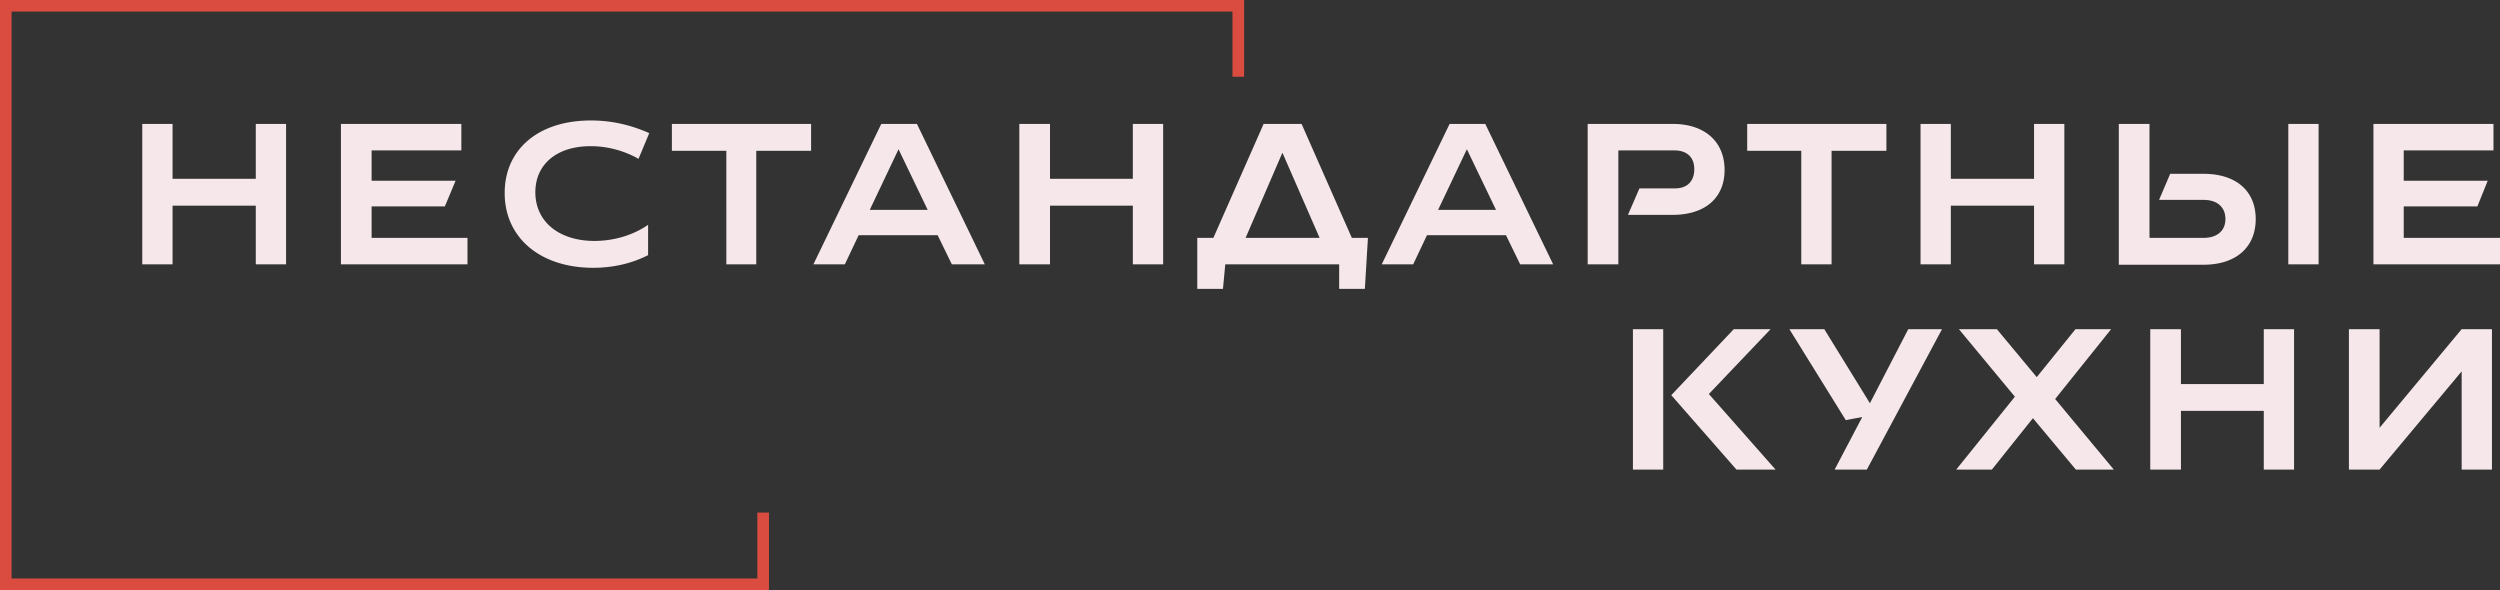 <svg width="644" height="152" fill="none" xmlns="http://www.w3.org/2000/svg"><rect width="100%" height="100%" fill="#333333" stroke="none"/><g clip-path="url(#clip0)"><path d="M196.587 132.036v18.482H1.48V1.482h317.506v18.284" stroke="#DB4C40" stroke-width="3" stroke-miterlimit="10"/><path d="M73.694 31.922v36.172H65.89V52.973H44.453v15.12h-7.805v-36.17h7.805v14.132H65.89V31.922h7.804zm45.15 0v6.82H95.727v7.807h21.635l-2.766 6.621H95.727v8.104h24.697v6.82h-32.6V31.922h31.02zm45.637 8.993a25.093 25.093 0 00-12.349-3.261c-8.792 0-14.225 4.744-14.225 11.86 0 7.61 6.125 12.55 15.213 12.55 5.039 0 9.978-1.482 13.831-4.15v7.807c-4.248 2.175-9.089 3.262-14.127 3.262-13.633 0-22.82-7.709-22.82-19.272 0-11.168 8.594-18.679 22.227-18.679 4.94 0 9.879.988 15.016 3.262l-2.766 6.621zm44.457-8.993v6.918h-14.126v29.254h-7.706V38.84h-14.028v-6.918h35.86zm.593 36.172l17.486-36.172h9.187l17.486 36.172h-8.496l-3.655-7.511h-20.351l-3.556 7.51h-8.101zm14.522-14.034h14.917l-7.508-15.615-7.409 15.615zm75.571-22.138v36.172h-7.805V52.973h-21.338v15.12h-7.903v-36.17h7.903v14.132h21.338V31.922h7.805zm35.664 0l12.942 29.352h4.149l-.791 13.145h-6.618v-6.325h-29.341l-.592 6.325h-6.619V61.274h4.149l12.941-29.352h9.78zm-14.423 29.352h19.066l-9.582-21.94-9.484 21.94zm35.069 6.82l17.485-36.172h9.187l17.486 36.172h-8.496l-3.655-7.511h-20.35l-3.557 7.51h-8.1zm14.521-14.034h14.917l-7.507-15.615-7.41 15.615zm60.46-22.138c8.2 0 13.337 4.546 13.337 11.86 0 7.214-5.038 11.563-13.337 11.563h-11.558l2.964-6.82h9.187c3.26 0 4.939-1.976 4.939-4.941 0-3.262-2.074-4.843-5.136-4.843h-14.424v29.353h-7.903V31.922h21.931zm55.023 0v6.918h-14.126v29.254h-7.805V38.84h-13.929v-6.918h35.86zm45.838 0v36.172h-7.804V52.973h-21.437v15.12h-7.805v-36.17h7.805v14.132h21.437V31.922h7.804zm21.932 0v29.352h13.929c3.556 0 5.631-1.877 5.631-4.842 0-3.064-2.075-4.942-5.631-4.942h-11.46l2.865-6.72h8.595c8.298 0 13.435 4.348 13.435 11.662 0 7.313-5.137 11.76-13.435 11.76h-21.832v-36.27h7.903zm43.565 0v36.172h-7.804V31.922h7.804zm45.046 0v6.82h-23.116v7.807h21.634l-2.667 6.621h-18.967v8.104h24.796v6.82h-32.601V31.922h30.921zM428.445 84.796v36.172h-7.804V84.796h7.804zm27.661 0l-15.905 16.702 17.189 19.47h-10.077l-16.794-19.173 16.103-17h9.484zm16.496 36.172l7.113-13.54-4.248.791-14.522-23.423h8.99l11.756 19.074 9.879-19.074h8.693l-19.362 36.172h-8.299zm71.226-36.172l-14.423 17.987 15.115 18.185h-9.78l-11.064-13.244-10.571 13.244h-9.187l15.115-18.778-14.424-17.394h9.781l10.273 12.354 9.978-12.354h9.187zm47.124 0v36.172h-7.804v-15.121h-21.339v15.121h-7.903V84.796h7.903v14.132h21.339V84.796h7.804zm22.029 0v25.399l21.141-25.4h7.804v36.173h-7.804v-25.3l-21.141 25.3h-7.903V84.796h7.903z" fill="#F6E8EA"/></g><defs><clipPath id="clip0"><path fill="#fff" d="M0 0h644v152H0z"/></clipPath></defs></svg>